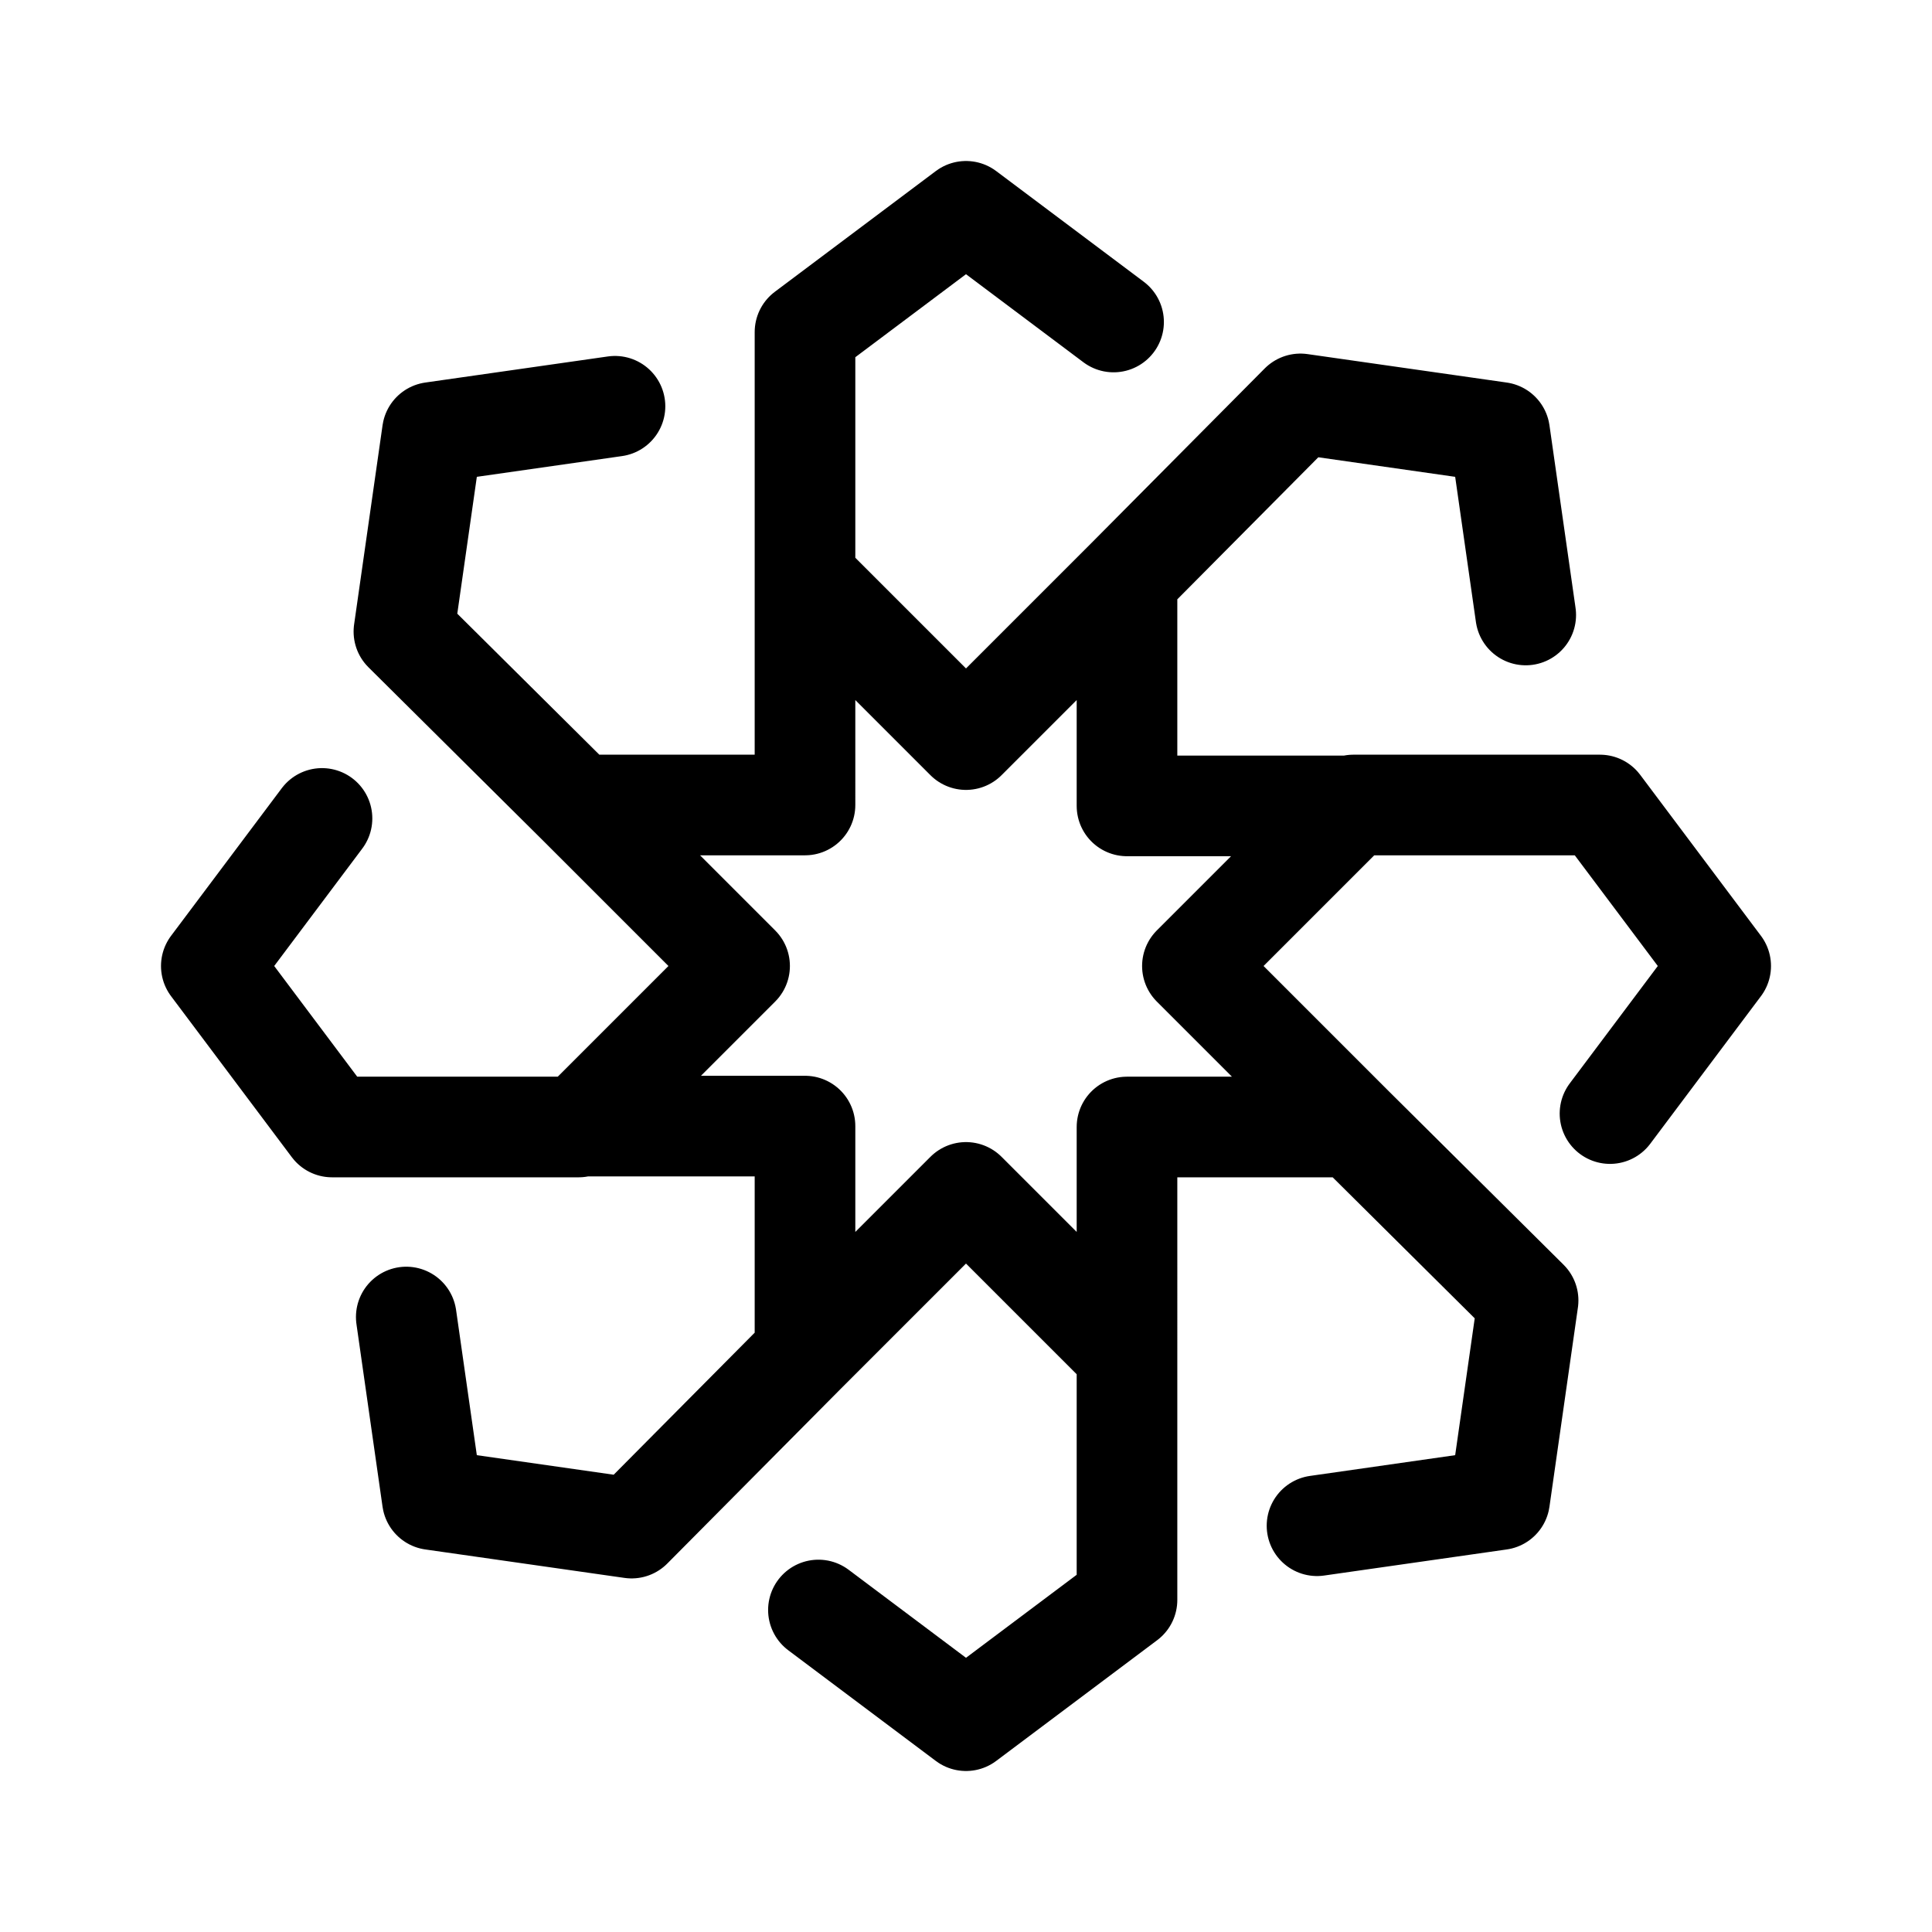 <svg width="192" height="192" viewBox="0 0 192 192" fill="none" xmlns="http://www.w3.org/2000/svg"><path d="M80 57.5V33l16-12 14.666 11M80 57.5l16 16 16-16m-32 0V80H57.5M112 57.5l17.234-17.361 19.799 2.828 2.593 18.149M112 57.5v22.59h22.41m0 0h.09m-.09 0 .09-.09H159l12 16-11 14.666M134.41 80.09 118.5 96l16 16m-77-32 16 16-15.91 15.91M57.5 80 40.14 62.766l2.828-19.799 18.149-2.593M112 134.5V159l-16 12-14.666-11M112 134.5l-16-16-16 16m32 0V112h22.5M80 134.5l-17.234 17.361-19.799-2.828-2.593-18.149M80 134.5v-22.59H57.59m0 0h-.09m.09 0-.09.09H33L21 96l11-14.666M134.5 112l17.361 17.234-2.828 19.799-18.149 2.593" stroke="#000" stroke-width="10" stroke-linecap="round" stroke-linejoin="round"/></svg>
